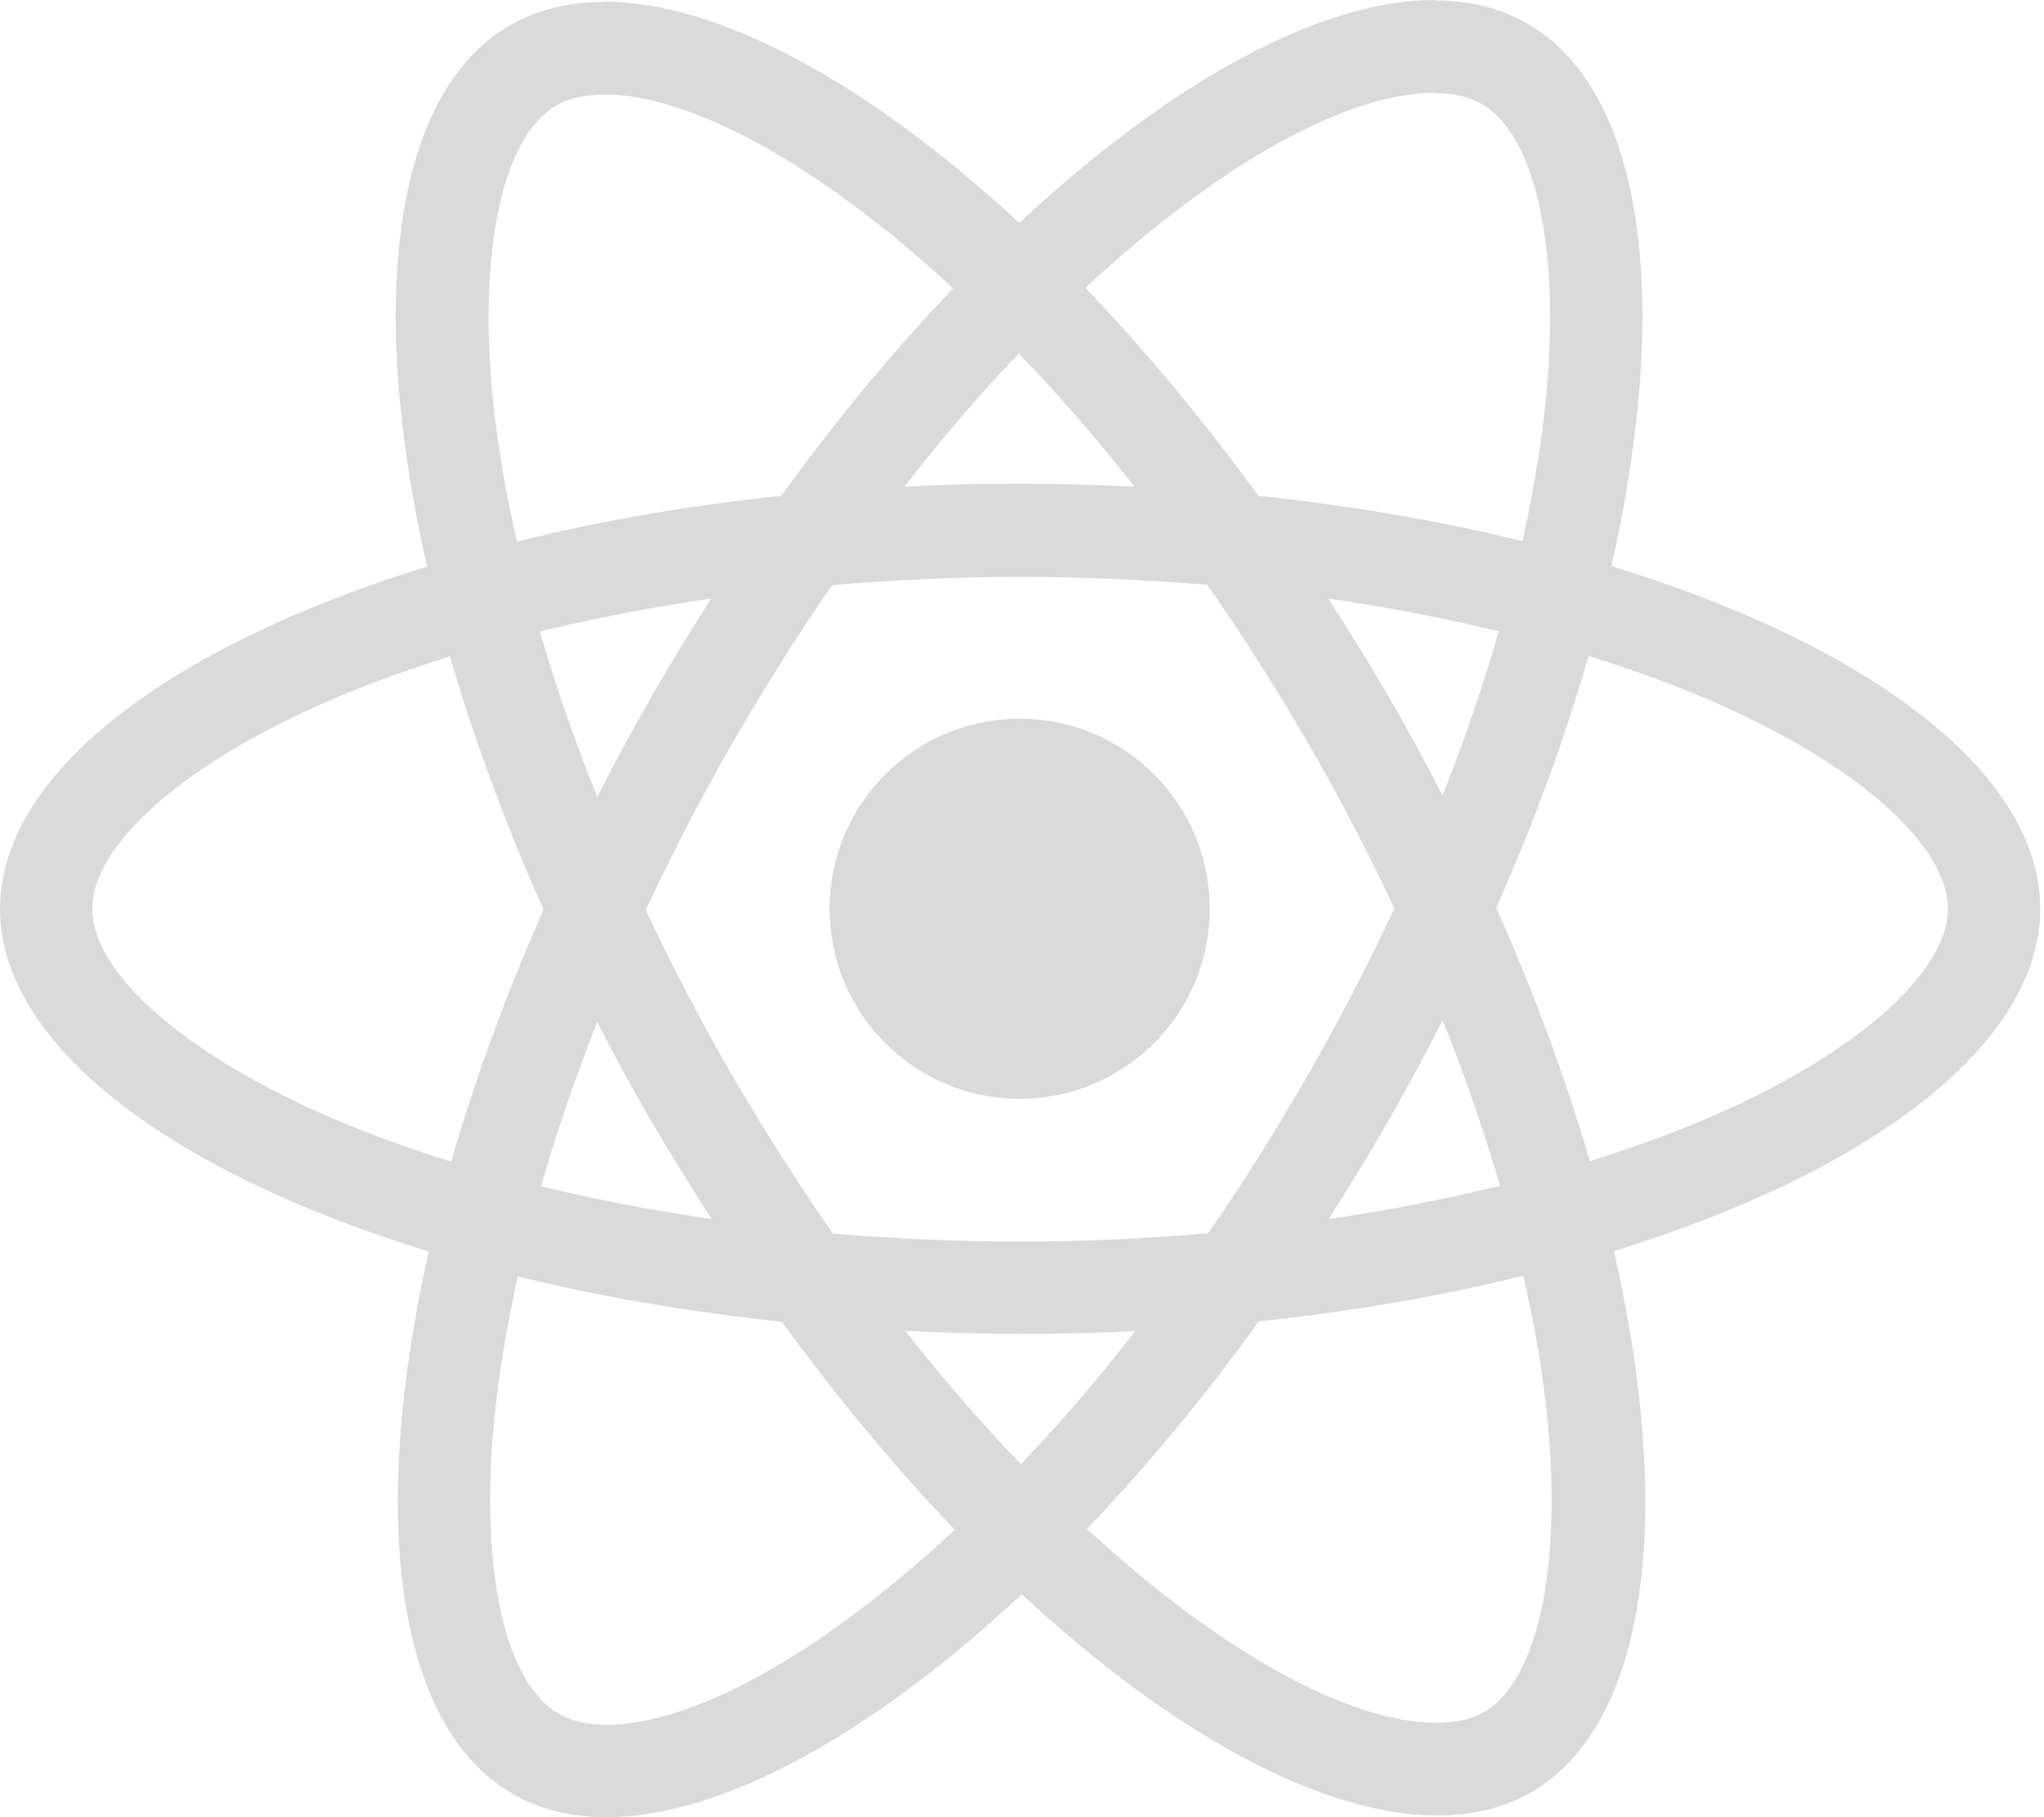 <svg width="54" height="48" viewBox="0 0 54 48" fill="none" xmlns="http://www.w3.org/2000/svg">
<path d="M53.9 24.006C53.9 20.435 49.428 17.051 42.573 14.953C44.155 7.965 43.452 2.406 40.353 0.626C39.639 0.209 38.804 0.011 37.892 0.011V2.461C38.398 2.461 38.804 2.56 39.145 2.747C40.639 3.604 41.287 6.867 40.782 11.063C40.661 12.096 40.463 13.184 40.222 14.293C38.068 13.766 35.717 13.36 33.245 13.096C31.762 11.063 30.224 9.218 28.675 7.603C32.256 4.274 35.618 2.45 37.903 2.45V0C34.882 0 30.927 2.153 26.928 5.889C22.929 2.175 18.974 0.044 15.952 0.044V2.494C18.227 2.494 21.599 4.307 25.181 7.614C23.643 9.229 22.105 11.063 20.644 13.096C18.161 13.36 15.81 13.766 13.656 14.304C13.403 13.206 13.217 12.14 13.085 11.118C12.569 6.921 13.206 3.659 14.689 2.791C15.018 2.593 15.447 2.505 15.952 2.505V0.055C15.03 0.055 14.195 0.253 13.469 0.67C10.382 2.45 9.69 7.998 11.283 14.964C4.45 17.073 0 20.446 0 24.006C0 27.576 4.471 30.96 11.327 33.058C9.745 40.046 10.448 45.605 13.546 47.385C14.261 47.802 15.095 48 16.018 48C19.04 48 22.995 45.847 26.994 42.111C30.993 45.825 34.948 47.956 37.969 47.956C38.892 47.956 39.727 47.758 40.452 47.341C43.539 45.561 44.232 40.013 42.639 33.047C49.45 30.949 53.9 27.565 53.9 24.006ZM39.595 16.677C39.189 18.095 38.683 19.556 38.112 21.017C37.662 20.138 37.189 19.259 36.673 18.38C36.167 17.502 35.629 16.645 35.091 15.81C36.651 16.04 38.156 16.326 39.595 16.677ZM34.563 28.378C33.707 29.861 32.828 31.268 31.916 32.575C30.279 32.718 28.62 32.795 26.95 32.795C25.291 32.795 23.632 32.718 22.006 32.586C21.094 31.279 20.204 29.883 19.347 28.411C18.512 26.972 17.754 25.511 17.062 24.038C17.743 22.566 18.512 21.094 19.336 19.655C20.193 18.172 21.072 16.765 21.984 15.458C23.621 15.315 25.28 15.238 26.95 15.238C28.609 15.238 30.268 15.315 31.894 15.447C32.806 16.754 33.696 18.15 34.553 19.622C35.388 21.061 36.146 22.522 36.838 23.994C36.146 25.467 35.388 26.939 34.563 28.378ZM38.112 26.95C38.705 28.422 39.211 29.894 39.628 31.323C38.189 31.674 36.673 31.971 35.102 32.201C35.64 31.355 36.178 30.488 36.684 29.598C37.189 28.719 37.662 27.829 38.112 26.95ZM26.972 38.672C25.95 37.618 24.928 36.442 23.918 35.157C24.906 35.201 25.917 35.234 26.939 35.234C27.972 35.234 28.993 35.212 29.993 35.157C29.004 36.442 27.983 37.618 26.972 38.672ZM18.798 32.201C17.238 31.971 15.733 31.685 14.293 31.334C14.7 29.916 15.205 28.455 15.777 26.994C16.227 27.873 16.7 28.752 17.216 29.631C17.732 30.509 18.26 31.366 18.798 32.201ZM26.917 9.339C27.939 10.393 28.96 11.569 29.971 12.854C28.982 12.81 27.972 12.777 26.95 12.777C25.917 12.777 24.895 12.799 23.896 12.854C24.884 11.569 25.906 10.393 26.917 9.339ZM18.787 15.81C18.249 16.655 17.71 17.523 17.205 18.413C16.7 19.292 16.227 20.171 15.777 21.05C15.183 19.578 14.678 18.106 14.261 16.677C15.7 16.337 17.216 16.04 18.787 15.81ZM8.844 29.565C4.955 27.906 2.439 25.73 2.439 24.006C2.439 22.281 4.955 20.094 8.844 18.446C9.789 18.04 10.822 17.677 11.887 17.337C12.514 19.49 13.338 21.731 14.359 24.027C13.349 26.313 12.536 28.543 11.92 30.685C10.833 30.345 9.8 29.971 8.844 29.565ZM14.755 45.264C13.261 44.407 12.613 41.144 13.118 36.948C13.239 35.915 13.437 34.827 13.678 33.718C15.832 34.245 18.183 34.651 20.655 34.915C22.138 36.948 23.676 38.793 25.225 40.408C21.643 43.737 18.282 45.561 15.996 45.561C15.502 45.55 15.085 45.451 14.755 45.264ZM40.815 36.893C41.331 41.09 40.694 44.352 39.211 45.22C38.881 45.418 38.453 45.506 37.947 45.506C35.673 45.506 32.3 43.693 28.719 40.386C30.257 38.771 31.795 36.937 33.256 34.904C35.739 34.64 38.09 34.234 40.243 33.696C40.496 34.805 40.694 35.871 40.815 36.893ZM45.045 29.565C44.1 29.971 43.067 30.334 42.001 30.674C41.375 28.521 40.551 26.28 39.529 23.983C40.54 21.698 41.353 19.468 41.968 17.326C43.056 17.666 44.089 18.04 45.056 18.446C48.945 20.105 51.461 22.281 51.461 24.006C51.45 25.73 48.934 27.917 45.045 29.565Z" fill="#DADADA"/>
<path d="M26.939 29.026C29.712 29.026 31.96 26.778 31.96 24.005C31.96 21.232 29.712 18.984 26.939 18.984C24.166 18.984 21.918 21.232 21.918 24.005C21.918 26.778 24.166 29.026 26.939 29.026Z" fill="#DADADA"/>
</svg>

